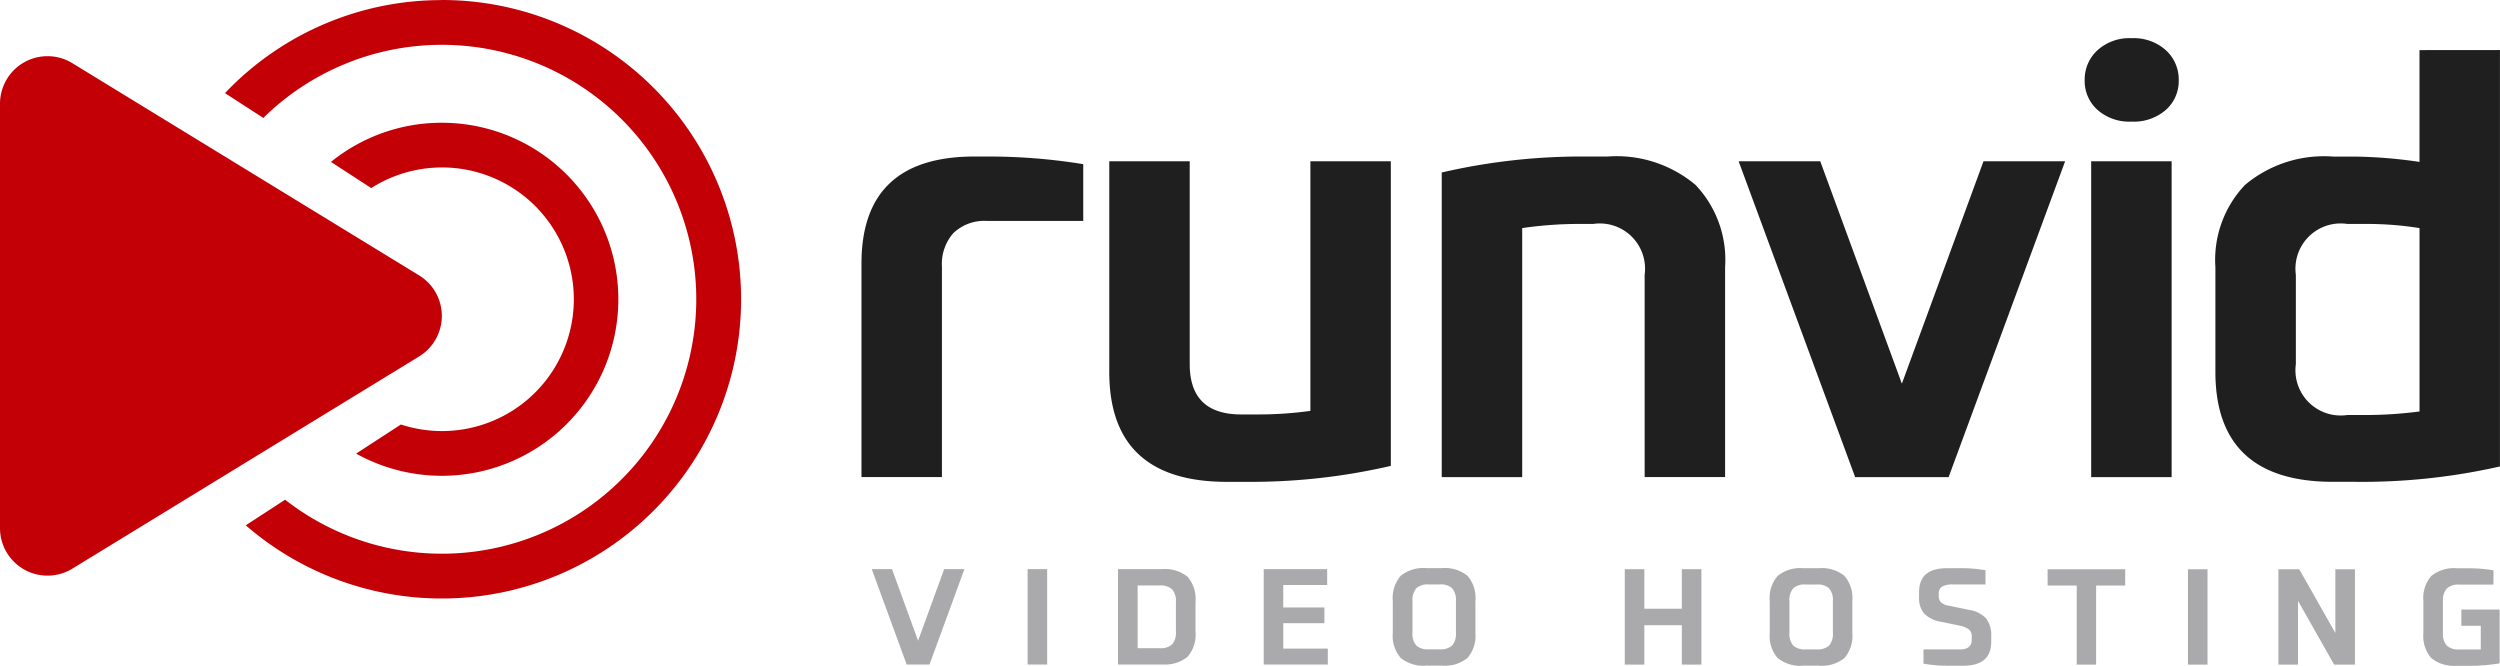 <svg xmlns="http://www.w3.org/2000/svg" width="130.875" height="34.848" viewBox="0 0 130.875 34.848">
  <g id="Group_17" data-name="Group 17" transform="translate(0 0)">
    <path id="Path_24" data-name="Path 24" d="M1256.13,659.323a15.666,15.666,0,1,1-10.265,27.5l2.061-1.34a13.32,13.32,0,1,0-1.141-19.986l-2.007-1.3q.135-.142.274-.281a15.619,15.619,0,0,1,11.078-4.588Zm-19.343,3.308,18.153,11.108a2.488,2.488,0,0,1,0,4.245l-18.153,11.108a2.488,2.488,0,0,1-3.787-2.122V664.753a2.488,2.488,0,0,1,3.787-2.123Zm19.343,3.118a9.241,9.241,0,1,1-4.487,17.32l2.345-1.524a6.9,6.9,0,1,0-1.554-12.376l-2.108-1.37a9.2,9.2,0,0,1,5.8-2.05Z" transform="translate(-1233 -659.323)" fill="#c40007"/>
    <path id="Path_25" data-name="Path 25" d="M1365.635,671.138h.62a30.876,30.876,0,0,1,5.078.4v2.973h-5.017a2.344,2.344,0,0,0-1.781.635,2.434,2.434,0,0,0-.6,1.75v11.024h-4.212V676.743q0-5.605,5.915-5.605Zm11.272.248v10.622q0,2.633,2.694,2.632h.867a19.942,19.942,0,0,0,2.756-.186V671.385h4.211v15.948a32.479,32.479,0,0,1-7.556.836h-1.022q-6.162,0-6.162-5.76V671.385Zm17.4,16.536H1390.1V671.974a32.471,32.471,0,0,1,7.556-.836h1.115a6.423,6.423,0,0,1,4.614,1.486,5.689,5.689,0,0,1,1.549,4.3v10.993h-4.212V677.331a2.368,2.368,0,0,0-2.694-2.663h-.96a20.627,20.627,0,0,0-2.756.217v13.037Zm19.881-4.893,4.274-11.644h4.273l-6.1,16.536h-4.893l-6.1-16.536h4.273l4.273,11.644Zm9.91,4.893V671.385h4.212v16.536Zm2.106-18.612a2.512,2.512,0,0,1-1.781-.619,2.028,2.028,0,0,1-.665-1.548,2.075,2.075,0,0,1,.665-1.564,2.474,2.474,0,0,1,1.781-.635,2.517,2.517,0,0,1,1.812.635,2.076,2.076,0,0,1,.666,1.564,2.028,2.028,0,0,1-.666,1.548,2.556,2.556,0,0,1-1.812.619Zm19.293-3.747v21.8a32.631,32.631,0,0,1-7.556.805h-1.177q-6.163,0-6.163-5.76v-5.481a5.692,5.692,0,0,1,1.548-4.3,6.425,6.425,0,0,1,4.615-1.486h1.146a25.343,25.343,0,0,1,3.376.279v-5.853Zm-10.684,11.768v4.676a2.368,2.368,0,0,0,2.694,2.663h.9a21.8,21.8,0,0,0,2.88-.186v-9.6a17.6,17.6,0,0,0-2.88-.217h-.9a2.368,2.368,0,0,0-2.694,2.663Z" transform="translate(-1314.625 -662.944)" fill="#1f1f1f"/>
    <path id="Path_26" data-name="Path 26" d="M1363.666,746.7l1.366-3.749h1.06l-1.828,4.994h-1.195l-1.828-4.994h1.06l1.366,3.749Zm6.757,1.245H1369.4v-4.994h1.024v4.994Zm6.01,0h-2.3v-4.994h2.3a1.884,1.884,0,0,1,1.341.4,1.775,1.775,0,0,1,.416,1.319v1.558a1.764,1.764,0,0,1-.416,1.312,1.882,1.882,0,0,1-1.341.4Zm-1.273-.854h1.166a.879.879,0,0,0,.637-.2.924.924,0,0,0,.2-.675v-1.53a.938.938,0,0,0-.2-.679.87.87,0,0,0-.637-.2h-1.166v3.286Zm9.958.854h-3.357v-4.994h3.322v.832h-2.3v1.174h2.155v.825h-2.155v1.33h2.333v.832Zm5.968.057h-.811a1.879,1.879,0,0,1-1.341-.4,1.762,1.762,0,0,1-.416-1.312v-1.672a1.772,1.772,0,0,1,.416-1.319,1.879,1.879,0,0,1,1.341-.4h.811a1.881,1.881,0,0,1,1.341.4,1.774,1.774,0,0,1,.416,1.319v1.672a1.764,1.764,0,0,1-.416,1.312,1.881,1.881,0,0,1-1.341.4Zm-.7-.853h.6a.878.878,0,0,0,.637-.2.925.925,0,0,0,.2-.675v-1.643a.937.937,0,0,0-.2-.679.869.869,0,0,0-.637-.2h-.6a.869.869,0,0,0-.637.2.938.938,0,0,0-.2.679v1.643a.926.926,0,0,0,.2.675.878.878,0,0,0,.637.2Zm11.3.8h-1.024v-4.994h1.024v2.07h1.963v-2.07h1.024v4.994h-1.024v-2.063h-1.963v2.063Zm9.133.057h-.811a1.881,1.881,0,0,1-1.341-.4,1.764,1.764,0,0,1-.416-1.312v-1.672a1.774,1.774,0,0,1,.416-1.319,1.881,1.881,0,0,1,1.341-.4h.811a1.88,1.88,0,0,1,1.34.4,1.772,1.772,0,0,1,.416,1.319v1.672a1.762,1.762,0,0,1-.416,1.312,1.88,1.88,0,0,1-1.34.4Zm-.7-.853h.6a.879.879,0,0,0,.637-.2.925.925,0,0,0,.2-.675v-1.643a.937.937,0,0,0-.2-.679.869.869,0,0,0-.637-.2h-.6a.87.87,0,0,0-.637.2.937.937,0,0,0-.2.679v1.643a.925.925,0,0,0,.2.675.879.879,0,0,0,.637.2Zm7.5-2.29,1.067.221a1.527,1.527,0,0,1,.9.455,1.474,1.474,0,0,1,.26.946v.27q0,1.252-1.465,1.252h-.682a7.636,7.636,0,0,1-1.4-.106v-.747h1.906q.619,0,.619-.5v-.192a.432.432,0,0,0-.156-.359,1.224,1.224,0,0,0-.505-.2l-.924-.192a1.618,1.618,0,0,1-.9-.427,1.24,1.24,0,0,1-.27-.861v-.277q0-1.245,1.465-1.244h.612a7.478,7.478,0,0,1,1.4.106v.747h-1.693a1.167,1.167,0,0,0-.576.107.409.409,0,0,0-.178.384v.114a.439.439,0,0,0,.121.331.8.8,0,0,0,.4.174Zm5.178-1.053v-.854h4.062v.854h-1.522v4.14h-1.017v-4.14Zm8.372,4.14h-1.024v-4.994h1.024v4.994Zm6.693-4.994h1.024v4.994h-1.088l-1.892-3.336v3.336h-1.025v-4.994h1.088l1.892,3.336v-3.336Zm6.466,4.2h1.145v-1.238h-1.017v-.853h2.006v2.817a8.465,8.465,0,0,1-1.537.128h-.7a1.88,1.88,0,0,1-1.34-.4,1.763,1.763,0,0,1-.416-1.312v-1.672a1.774,1.774,0,0,1,.416-1.319,1.88,1.88,0,0,1,1.34-.4h.583a7.9,7.9,0,0,1,1.33.106v.747h-1.807a.862.862,0,0,0-.633.206.929.929,0,0,0-.206.675v1.643a.915.915,0,0,0,.206.672.871.871,0,0,0,.633.2Z" transform="translate(-1315.605 -713.157)" fill="#aaaaad"/>
  </g>
</svg>
